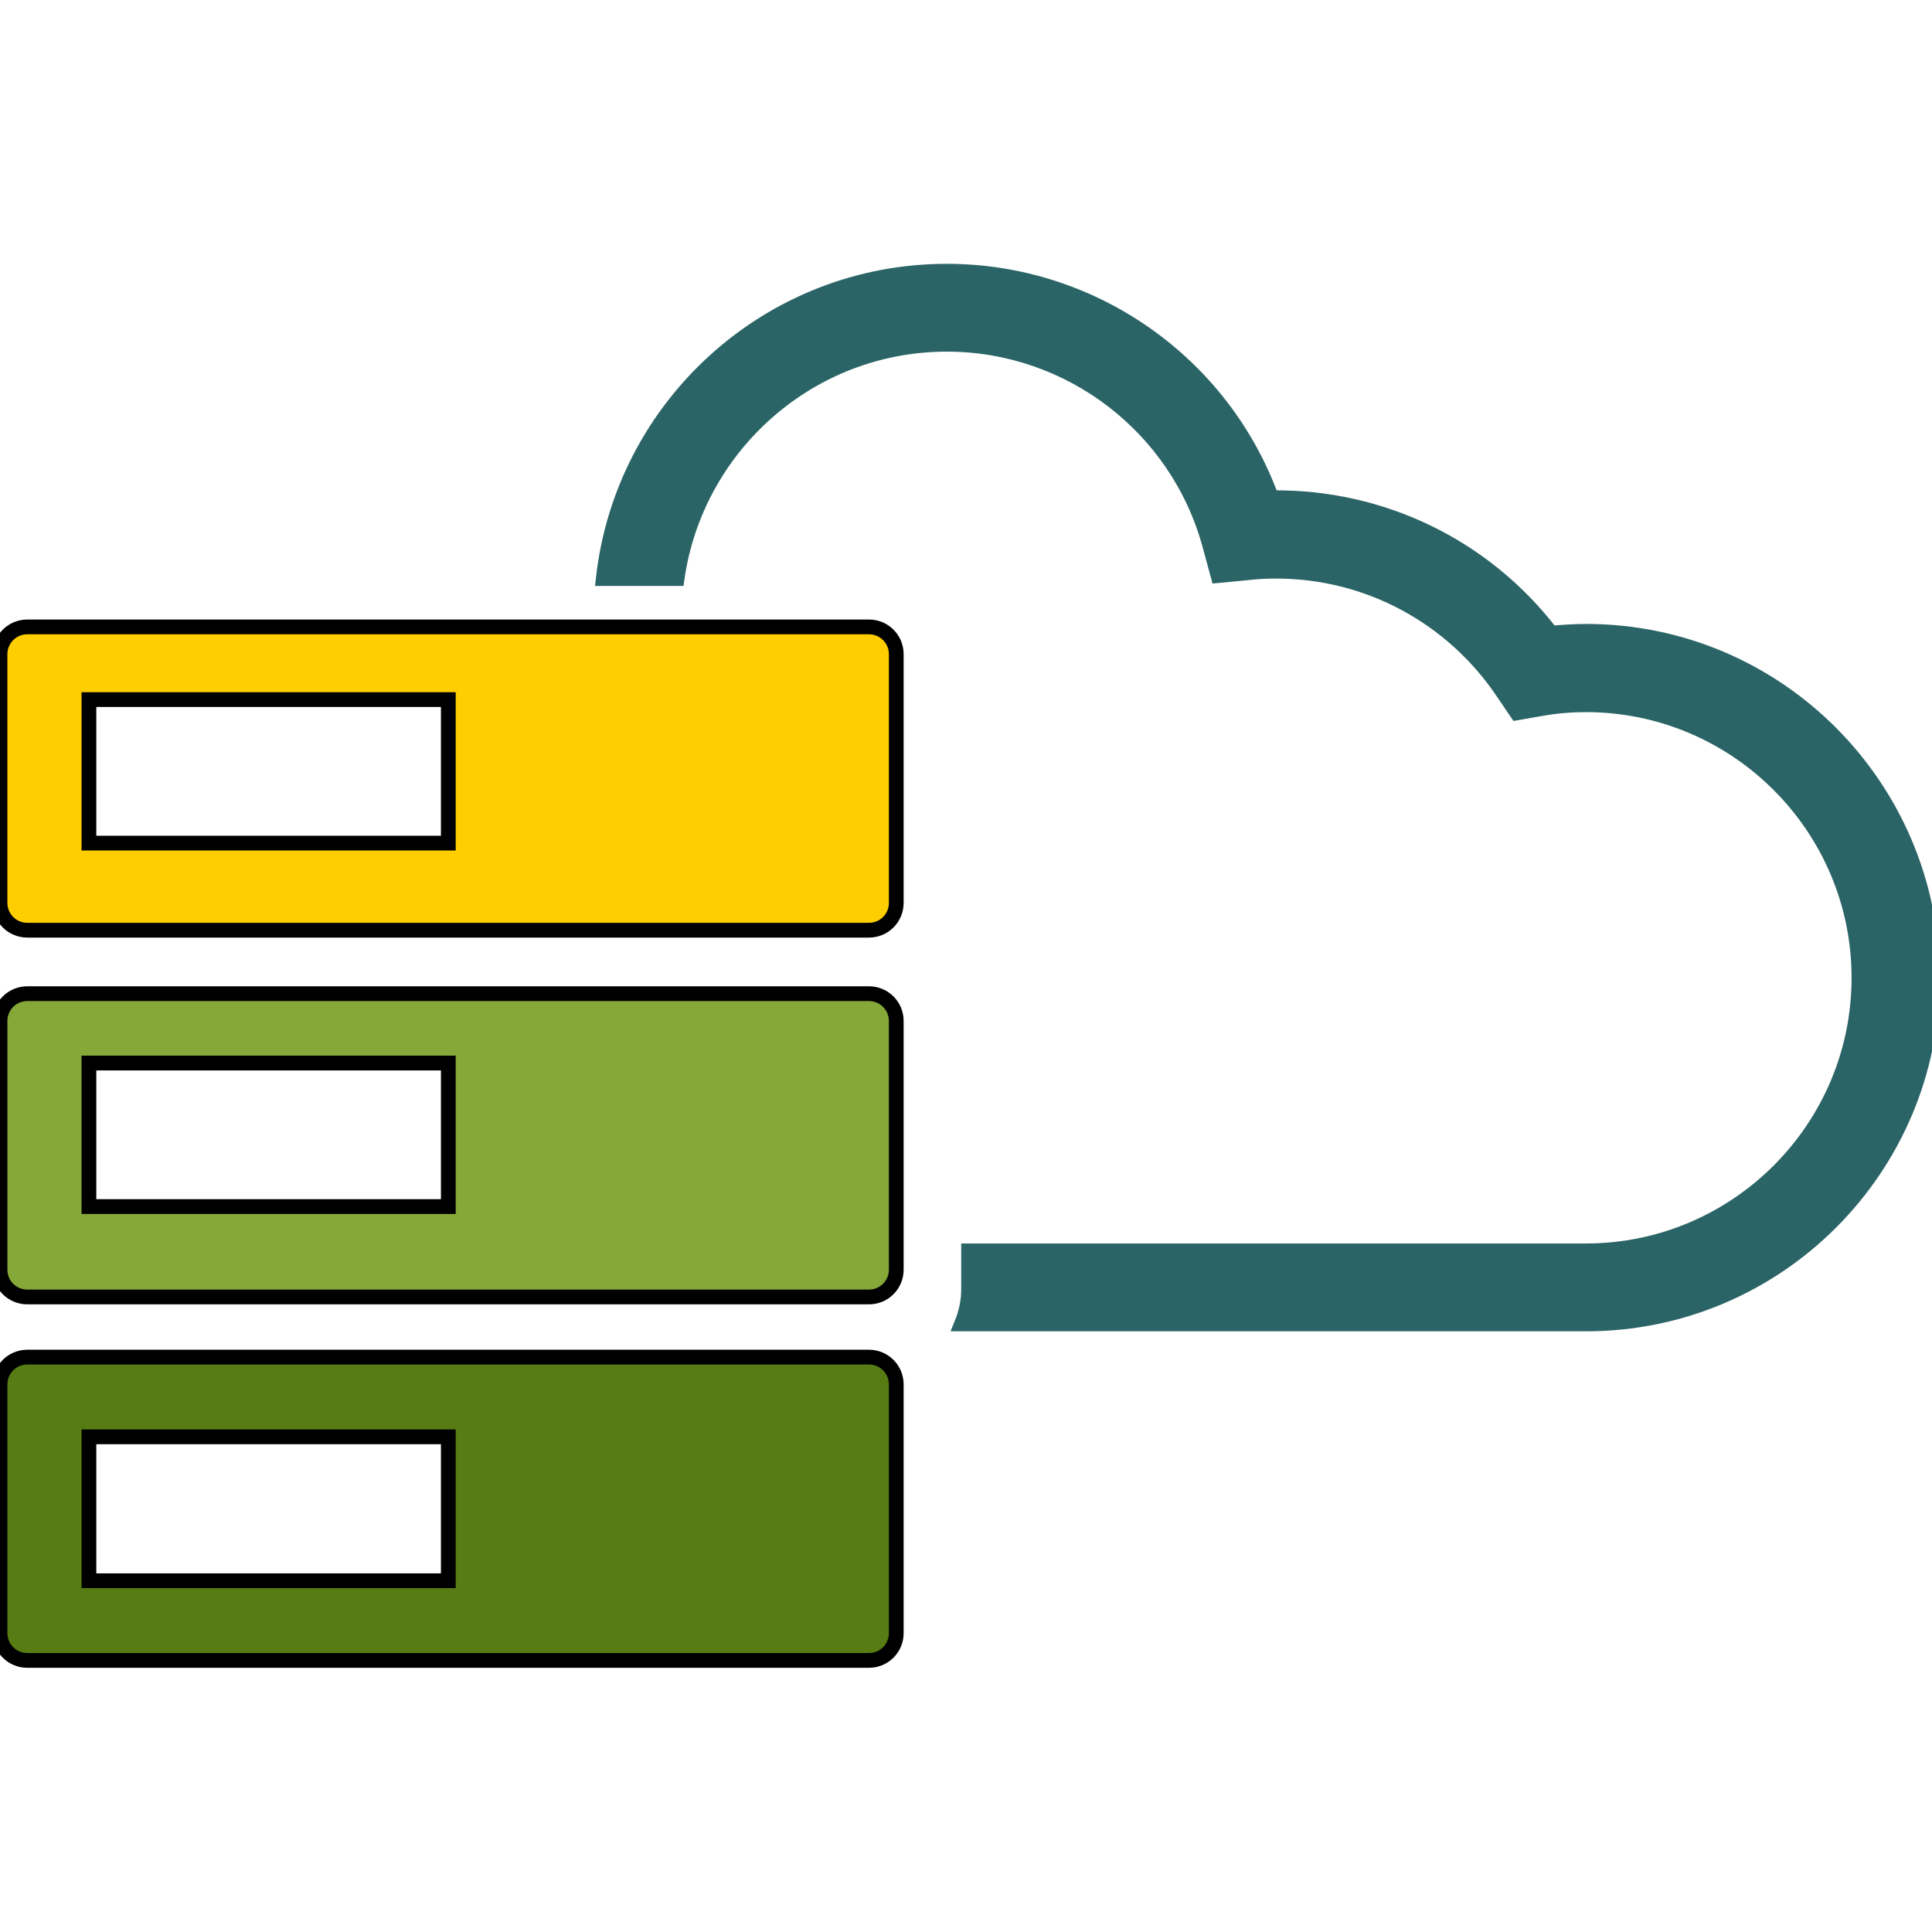 <?xml version="1.0" encoding="utf-8"?>
<!-- Generator: Adobe Illustrator 19.1.0, SVG Export Plug-In . SVG Version: 6.00 Build 0)  -->
<svg version="1.1" id="Capa_1" xmlns="http://www.w3.org/2000/svg" xmlns:xlink="http://www.w3.org/1999/xlink" x="0px" y="0px"
	 viewBox="-399 -19.2 523.6 523.6" style="enable-background:new -399 -19.2 523.6 523.6;" xml:space="preserve">
<style type="text/css">
	.st0{fill:#567C13;stroke:#000000;stroke-width:4;stroke-miterlimit:10;}
	.st1{fill:#FFCE00;stroke:#000000;stroke-width:4;stroke-miterlimit:10;}
	.st2{fill:#85A838;stroke:#000000;stroke-width:4;stroke-miterlimit:10;}
	.st3{fill:#2B6466;stroke:#2B6466;stroke-width:4;stroke-miterlimit:10;}
</style>
<path class="st0" d="M-163.5,348.6h-228.1c-4.1,0-7.4,3.3-7.4,7.4v67.4c0,4.1,3.3,7.4,7.4,7.4h228.1c4.1,0,7.4-3.3,7.4-7.4V356
	C-156.1,351.9-159.4,348.6-163.5,348.6z M-277.5,409.2h-97.4v-39h97.4V409.2z"/>
<path class="st1" d="M-163.5,150.7h-228.1c-4.1,0-7.4,3.3-7.4,7.4v67.4c0,4.1,3.3,7.4,7.4,7.4h228.1c4.1,0,7.4-3.3,7.4-7.4v-67.4
	C-156.1,154-159.4,150.7-163.5,150.7z M-277.5,209.3h-97.4v-38.9h97.4V209.3z"/>
<path class="st2" d="M-163.5,250.1h-228.1c-4.1,0-7.4,3.3-7.4,7.4v67.4c0,4.1,3.3,7.4,7.4,7.4h228.1c4.1,0,7.4-3.3,7.4-7.4v-67.4
	C-156.1,253.4-159.4,250.1-163.5,250.1z M-277.5,307.8h-97.4v-38.9h97.4V307.8z"/>
<path class="st3" d="M30.9,151.9c-3.1,0-6.2,0.2-9.5,0.5c-18-23.5-45.9-37.1-75.8-36.7c-13.4-36.6-48.5-61.4-88-61.4
	c-48.2,0-87.9,36.5-93.1,83.3h20c5.1-35.8,35.9-63.5,73.1-63.5c33.3,0,62.6,22.4,71.3,54.6l2.2,8.1l8.3-0.8c2.5-0.3,5-0.4,7.5-0.4
	c24.8,0,47.8,12.4,61.6,33.1l3.6,5.3l6.3-1.1c4.5-0.8,8.5-1.1,12.4-1.1c40.8,0,74,33.2,74,74c0,40.8-33.2,74-74,74h-167.3v10.4
	c0,3.3-0.7,6.5-1.9,9.4H30.9c51.7,0,93.8-42.1,93.8-93.8C124.6,194,82.6,151.9,30.9,151.9z"/>
</svg>
